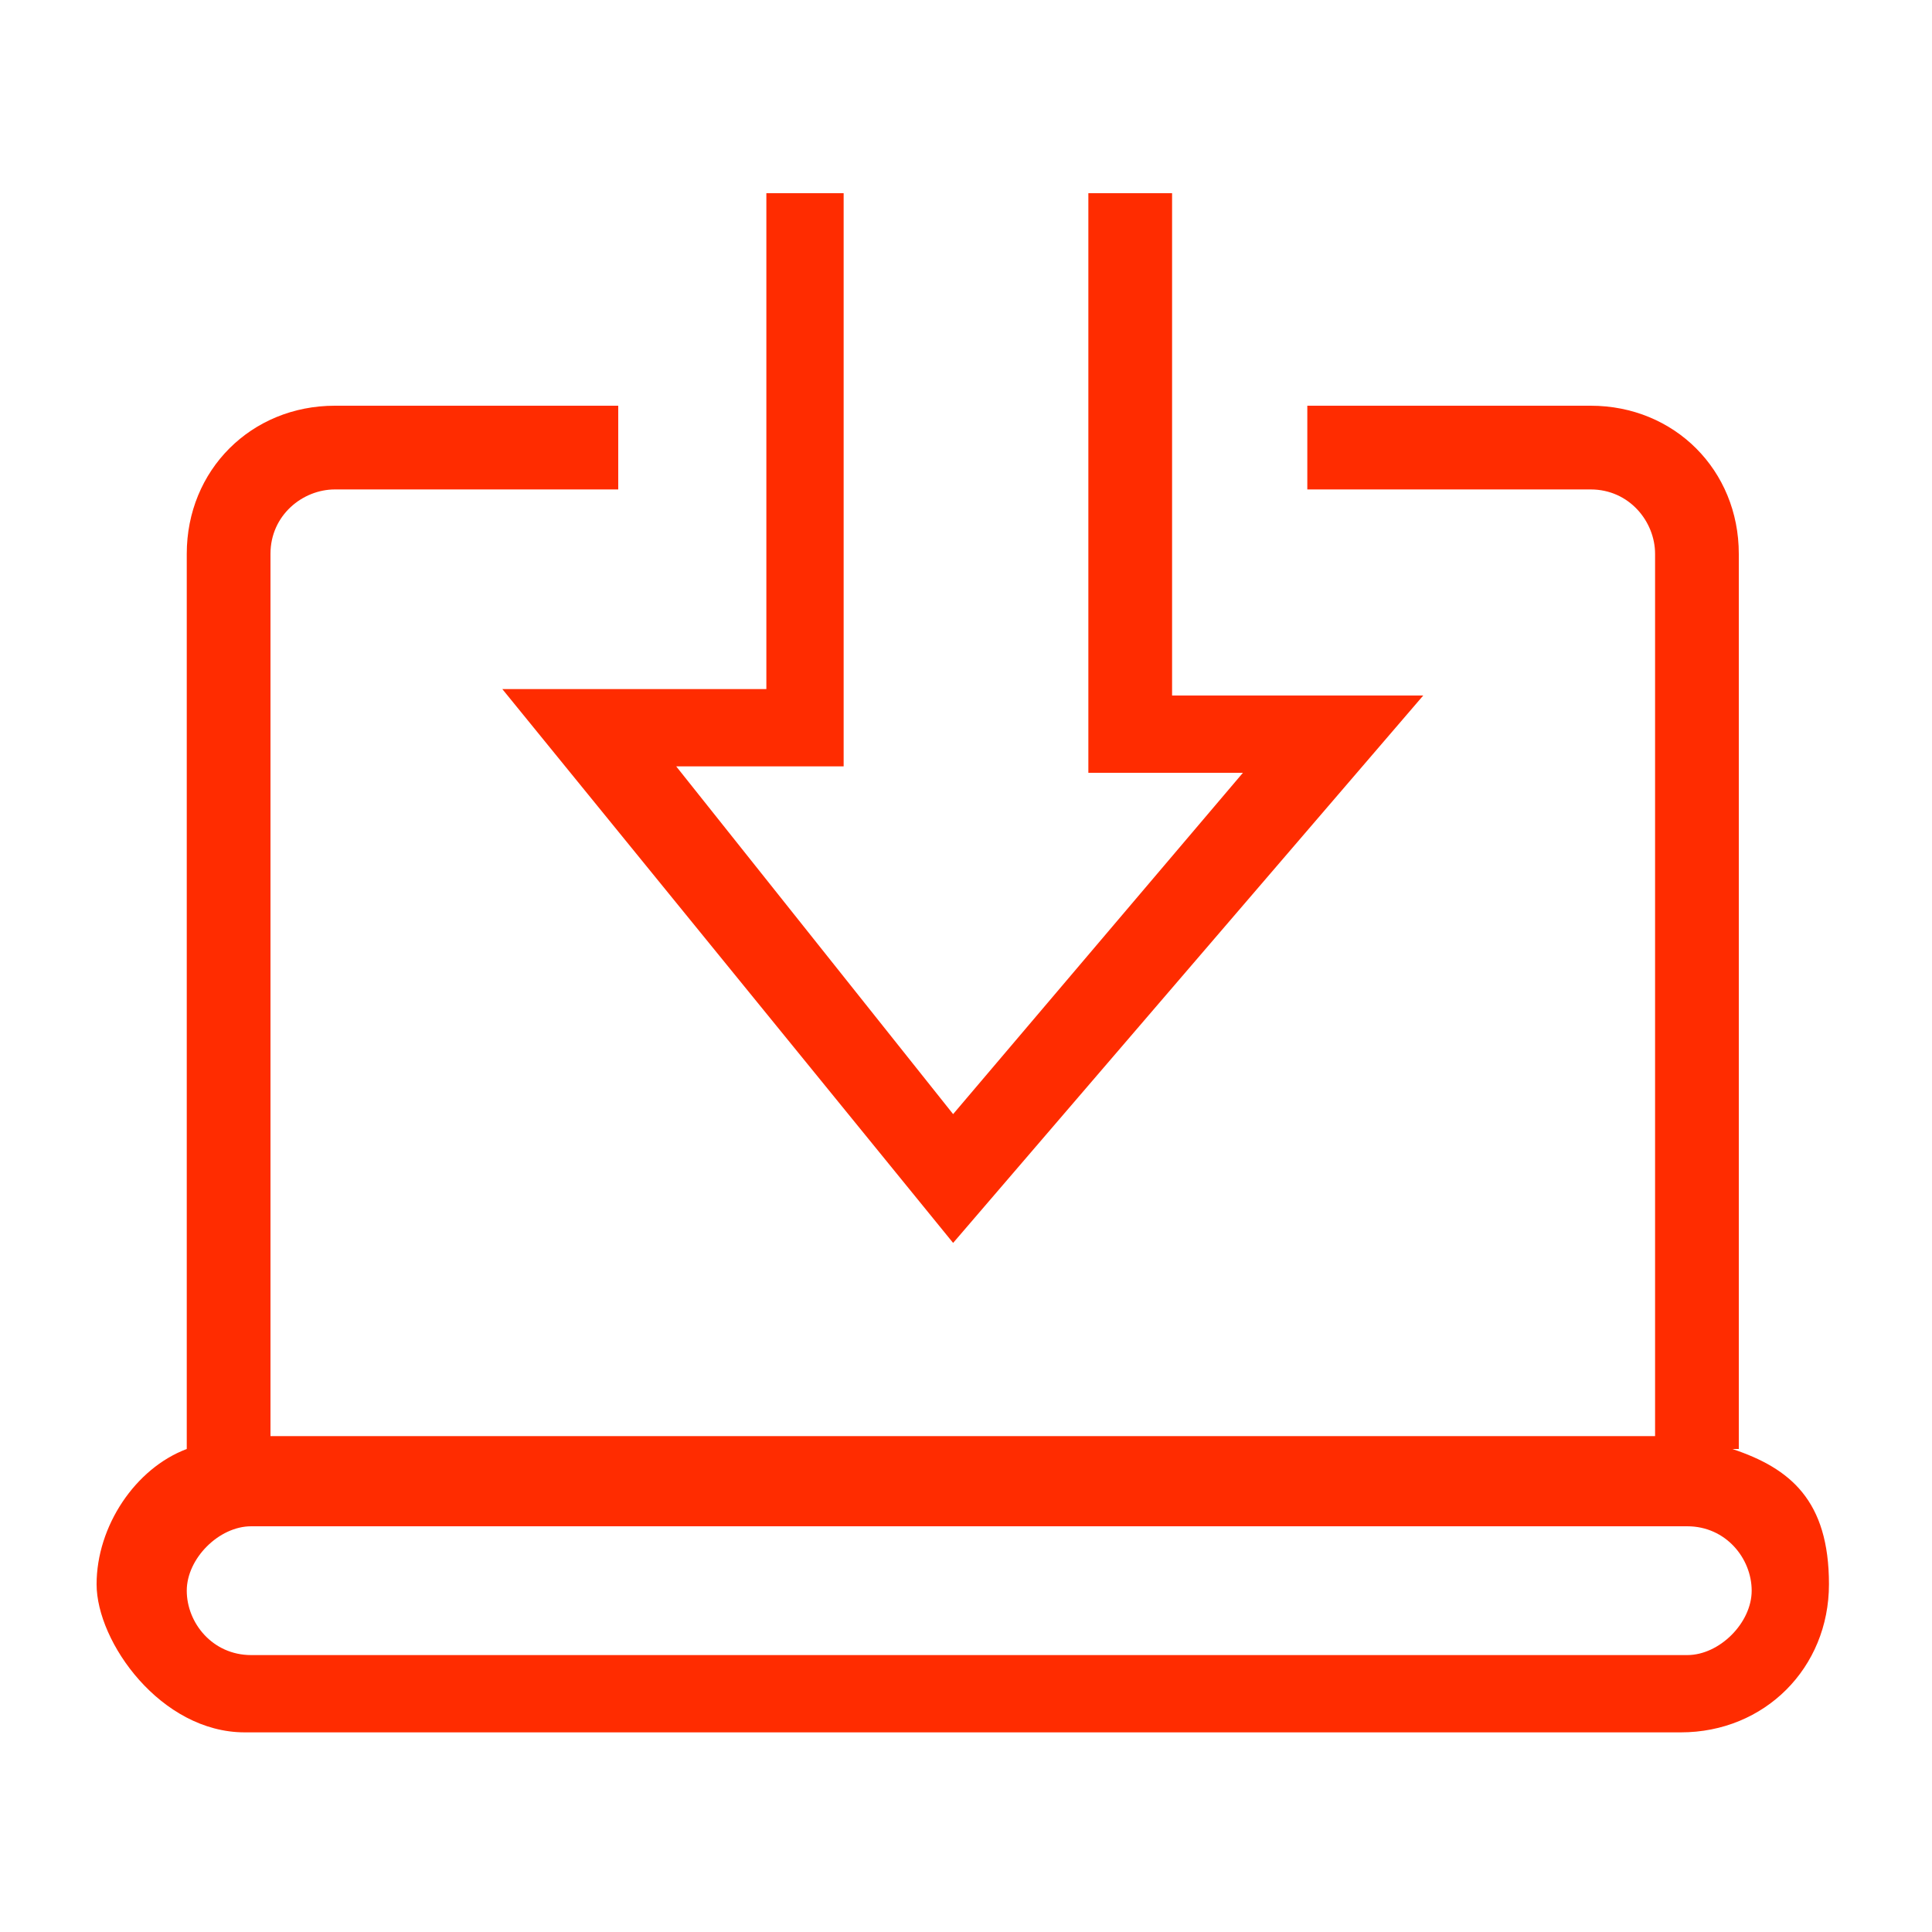 <?xml version="1.0" encoding="UTF-8"?>
<svg id="Capa_1" xmlns="http://www.w3.org/2000/svg" version="1.1" viewBox="0 0 30 30">
  <!-- Generator: Adobe Illustrator 29.5.0, SVG Export Plug-In . SVG Version: 2.1.0 Build 137)  -->
  <defs>
    <style>
      .st0 {
        fill: #ff2c00;
      }
    </style>
  </defs>
  <polygon class="st0" points="14.8 19.3 22.1 10.8 18.2 10.8 18.2 3 16.9 3 16.9 12 19.3 12 14.8 17.3 10.5 11.9 13.1 11.9 13.1 3 11.9 3 11.9 10.7 7.8 10.7 14.8 19.3"/>
  <path class="st0" d="M27,22.5v-13.9c0-1.3-1-2.3-2.3-2.3h-4.4v1.3h4.4c.6,0,1,.5,1,1v13.7H4.2v-13.7c0-.6.5-1,1-1h4.4v-1.3h-4.4c-1.3,0-2.3,1-2.3,2.3v13.9c-.8.3-1.4,1.2-1.4,2.1s1,2.3,2.3,2.3h22.3c1.3,0,2.3-1,2.3-2.3s-.6-1.8-1.5-2.1ZM26.1,25.7H3.9c-.6,0-1-.5-1-1s.5-1,1-1h22.3c.6,0,1,.5,1,1s-.5,1-1,1Z"/>
</svg>